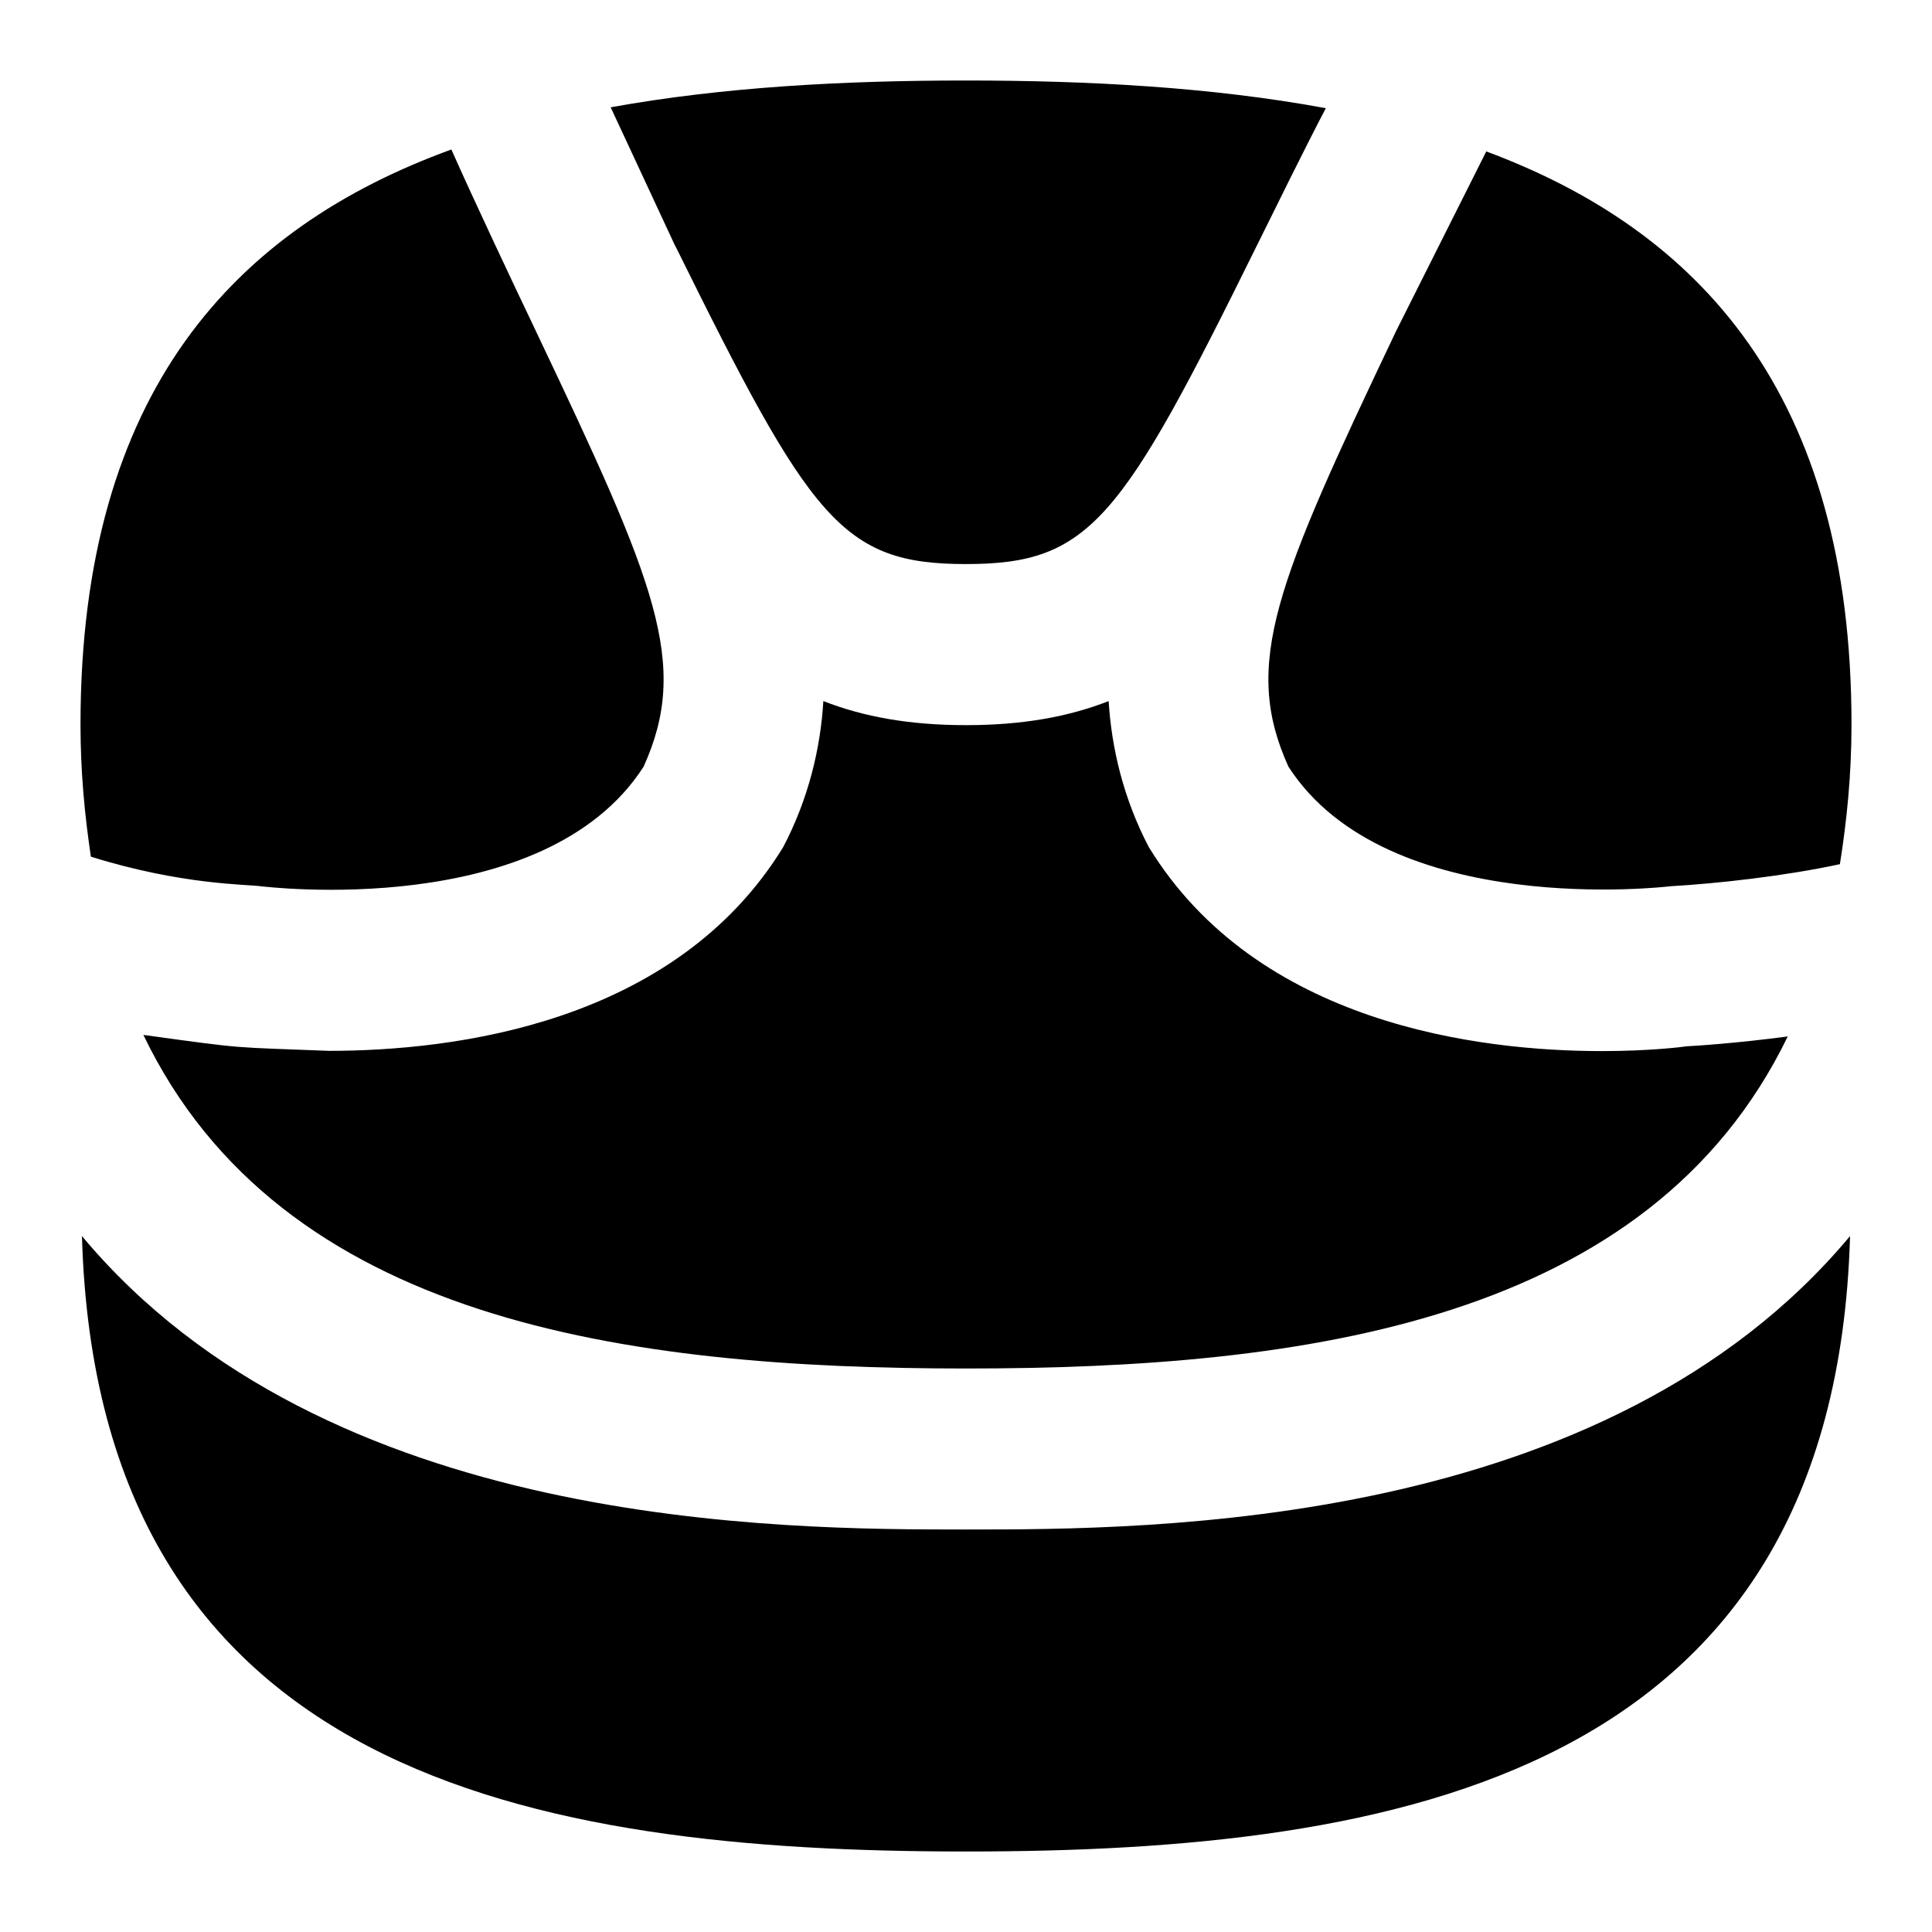 <svg id="Layer_1" viewBox="0 0 24 24" xmlns="http://www.w3.org/2000/svg" data-name="Layer 1"><path d="m22.982 15.355c-.192 6.714-5.639 7.645-10.982 7.645s-10.79-.931-10.982-7.645c3.04 3.642 8.685 3.645 10.982 3.645s7.942-.003 10.982-3.645zm-5.644-11.232c-1.491 3.134-1.909 4.124-1.333 5.4 1.227 1.906 4.716 1.49 4.75 1.486.574-.033 1.418-.126 2.101-.274.085-.537.144-1.104.144-1.736 0-4.103-1.89-6.133-4.537-7.118l-1.125 2.241zm-8.945-1.06c1.679 3.399 2.062 3.944 3.607 3.944s1.929-.545 3.607-3.944c.229-.462.624-1.265.863-1.719-1.418-.262-2.947-.344-4.471-.344-1.503 0-3.011.079-4.413.333l.805 1.73zm12.549 9.936c-.033.005-.438.058-1.041.058-1.512 0-4.278-.327-5.63-2.534-.314-.599-.463-1.227-.499-1.814-.499.196-1.073.299-1.772.299s-1.272-.103-1.772-.299c-.035.587-.185 1.216-.499 1.814-1.346 2.197-4.095 2.531-5.641 2.531-1.24-.049-1-.018-2.307-.198 1.71 3.557 5.994 4.144 10.218 4.144s8.493-.585 10.209-4.125c-.637.085-1.156.118-1.267.123zm-14.28-8.876c-.286-.598-.786-1.659-1.055-2.266-2.684.976-4.607 3.004-4.607 7.143 0 .595.053 1.131.129 1.642 1.135.354 1.939.342 2.116.368.033.002 3.514.436 4.75-1.486.576-1.276.158-2.266-1.333-5.4z"/></svg>